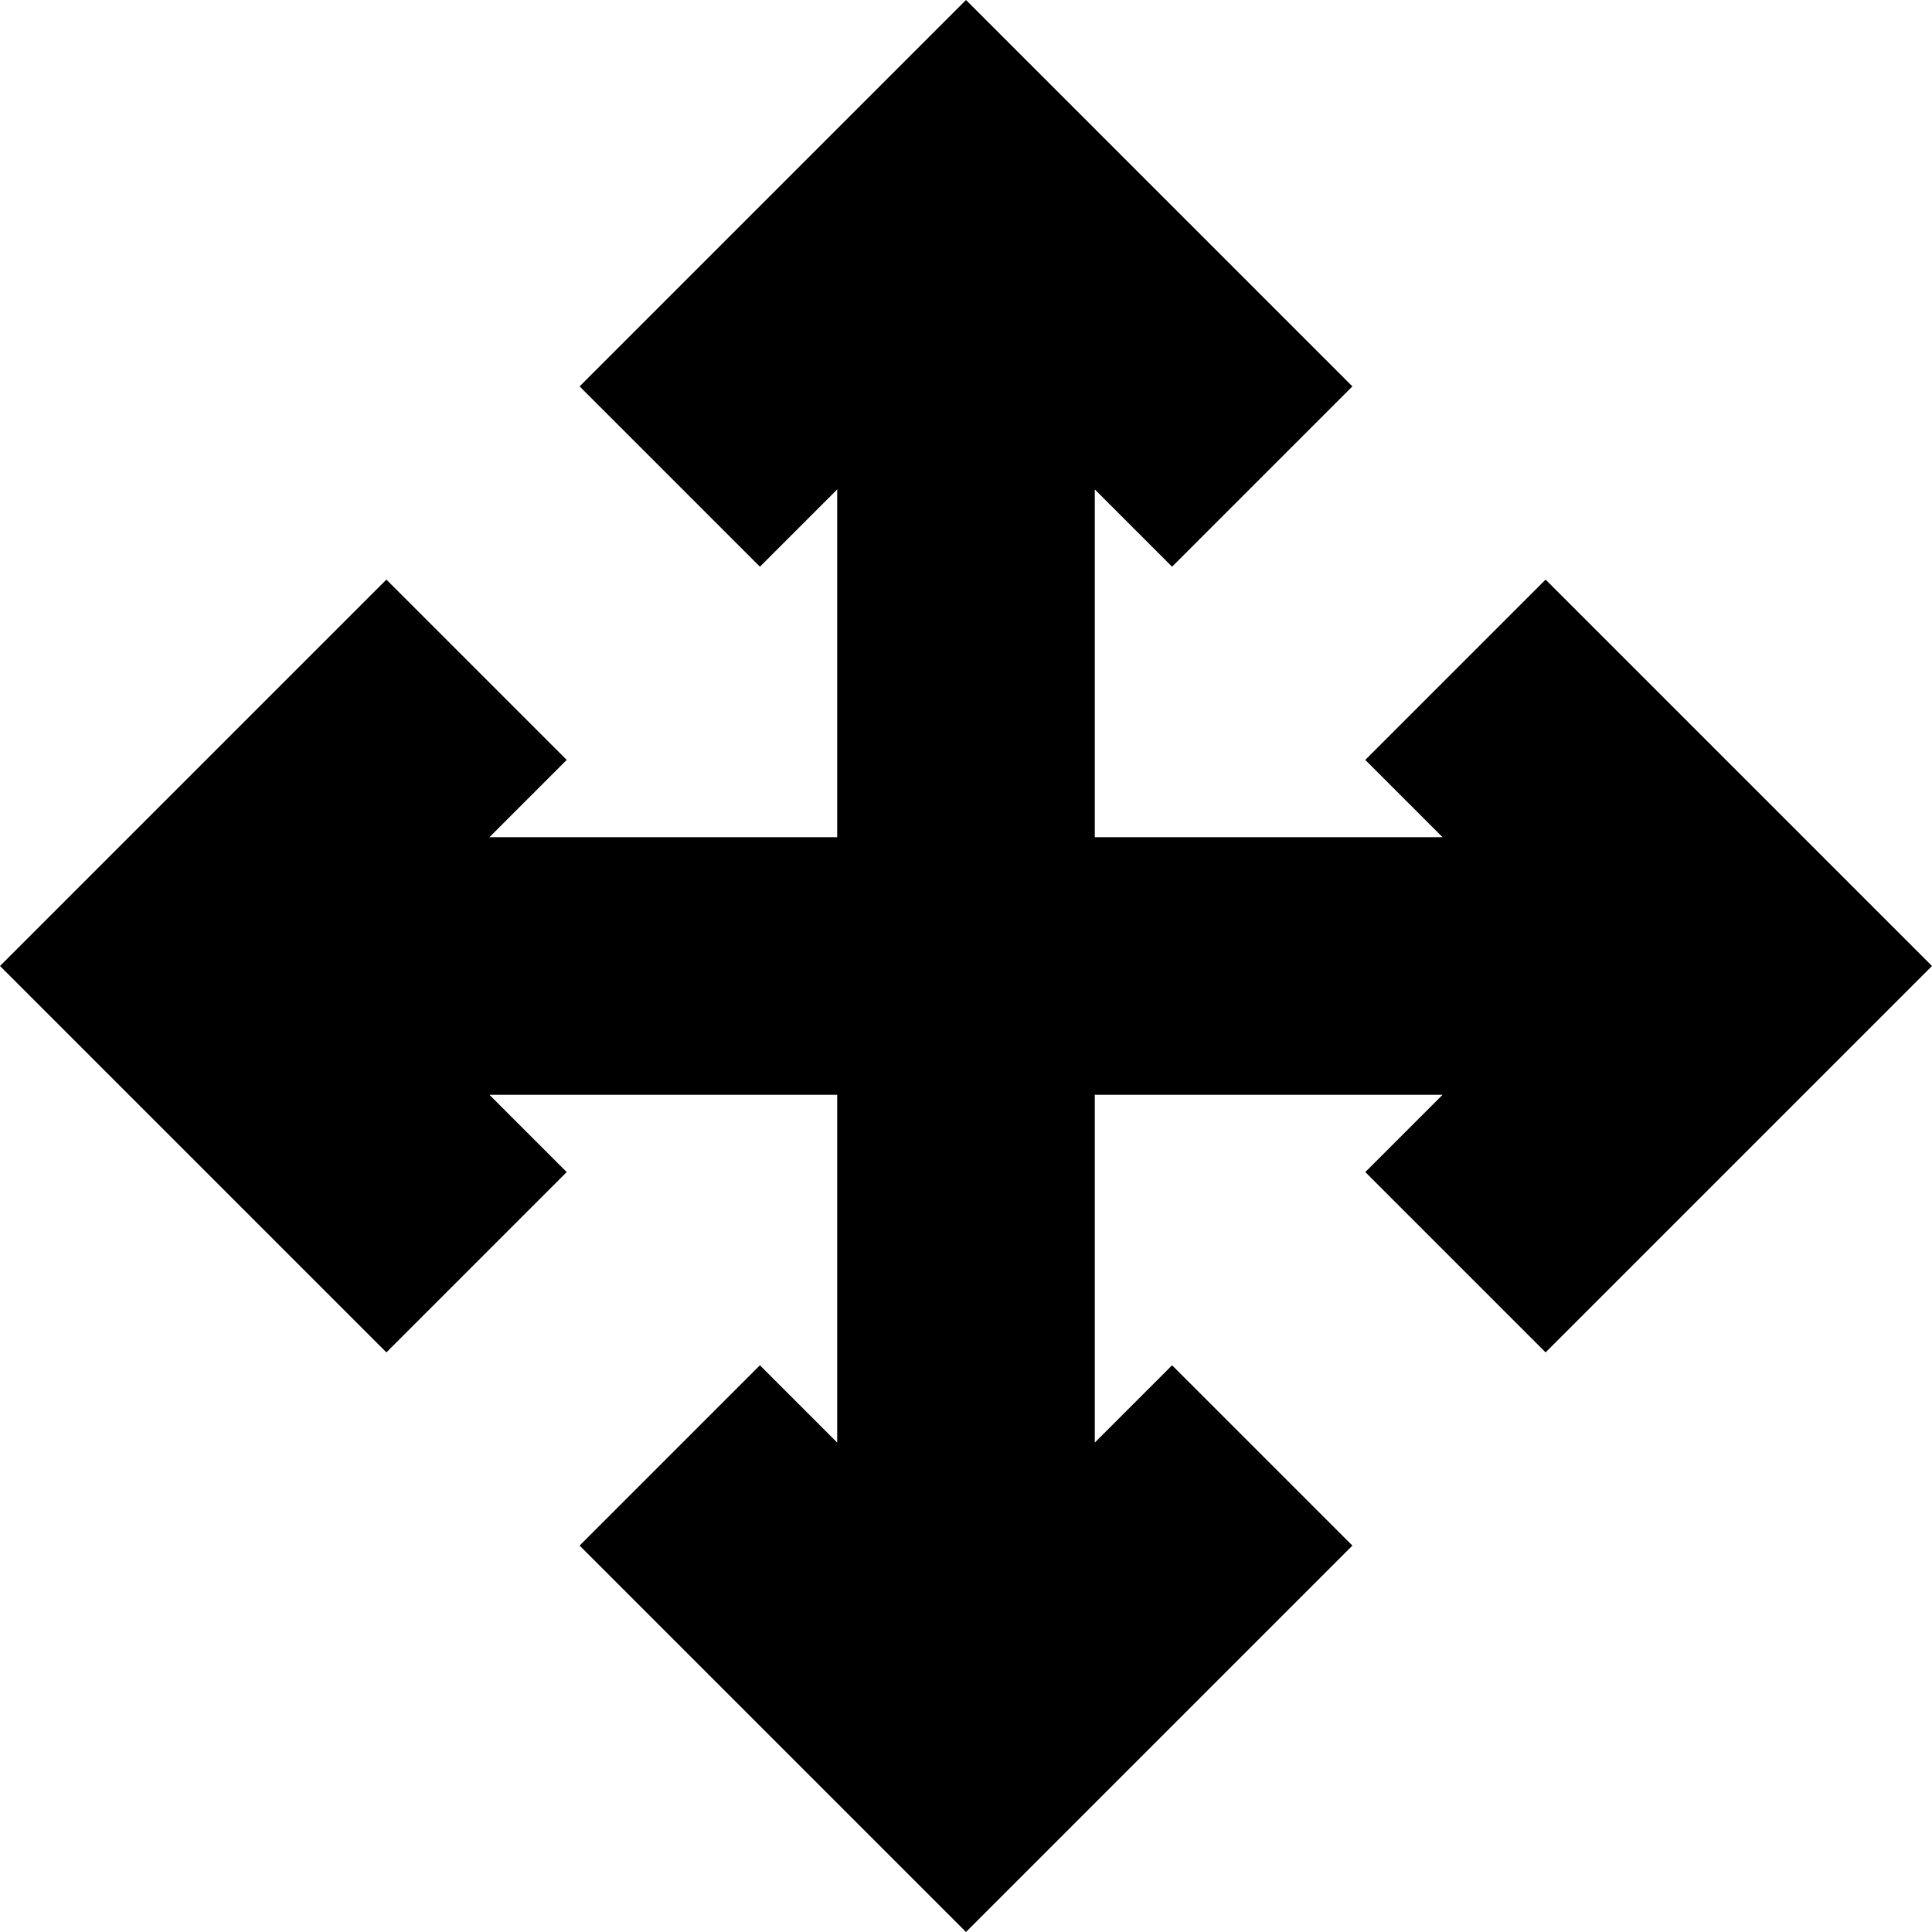 <svg xmlns="http://www.w3.org/2000/svg" width="30" height="30" viewBox="0 0 30 30"><path d="M24 9l-2.8 2.8 1.2 1.2H17V7.6l1.2 1.2L21 6l-6-6-6 6 2.8 2.8L13 7.6V13H7.6l1.2-1.2L6 9l-6 6 6 6 2.8-2.8L7.6 17H13v5.4l-1.2-1.2L9 24l6 6 6-6-2.8-2.8-1.2 1.2V17h5.4l-1.2 1.2L24 21l6-6-6-6z"/></svg>